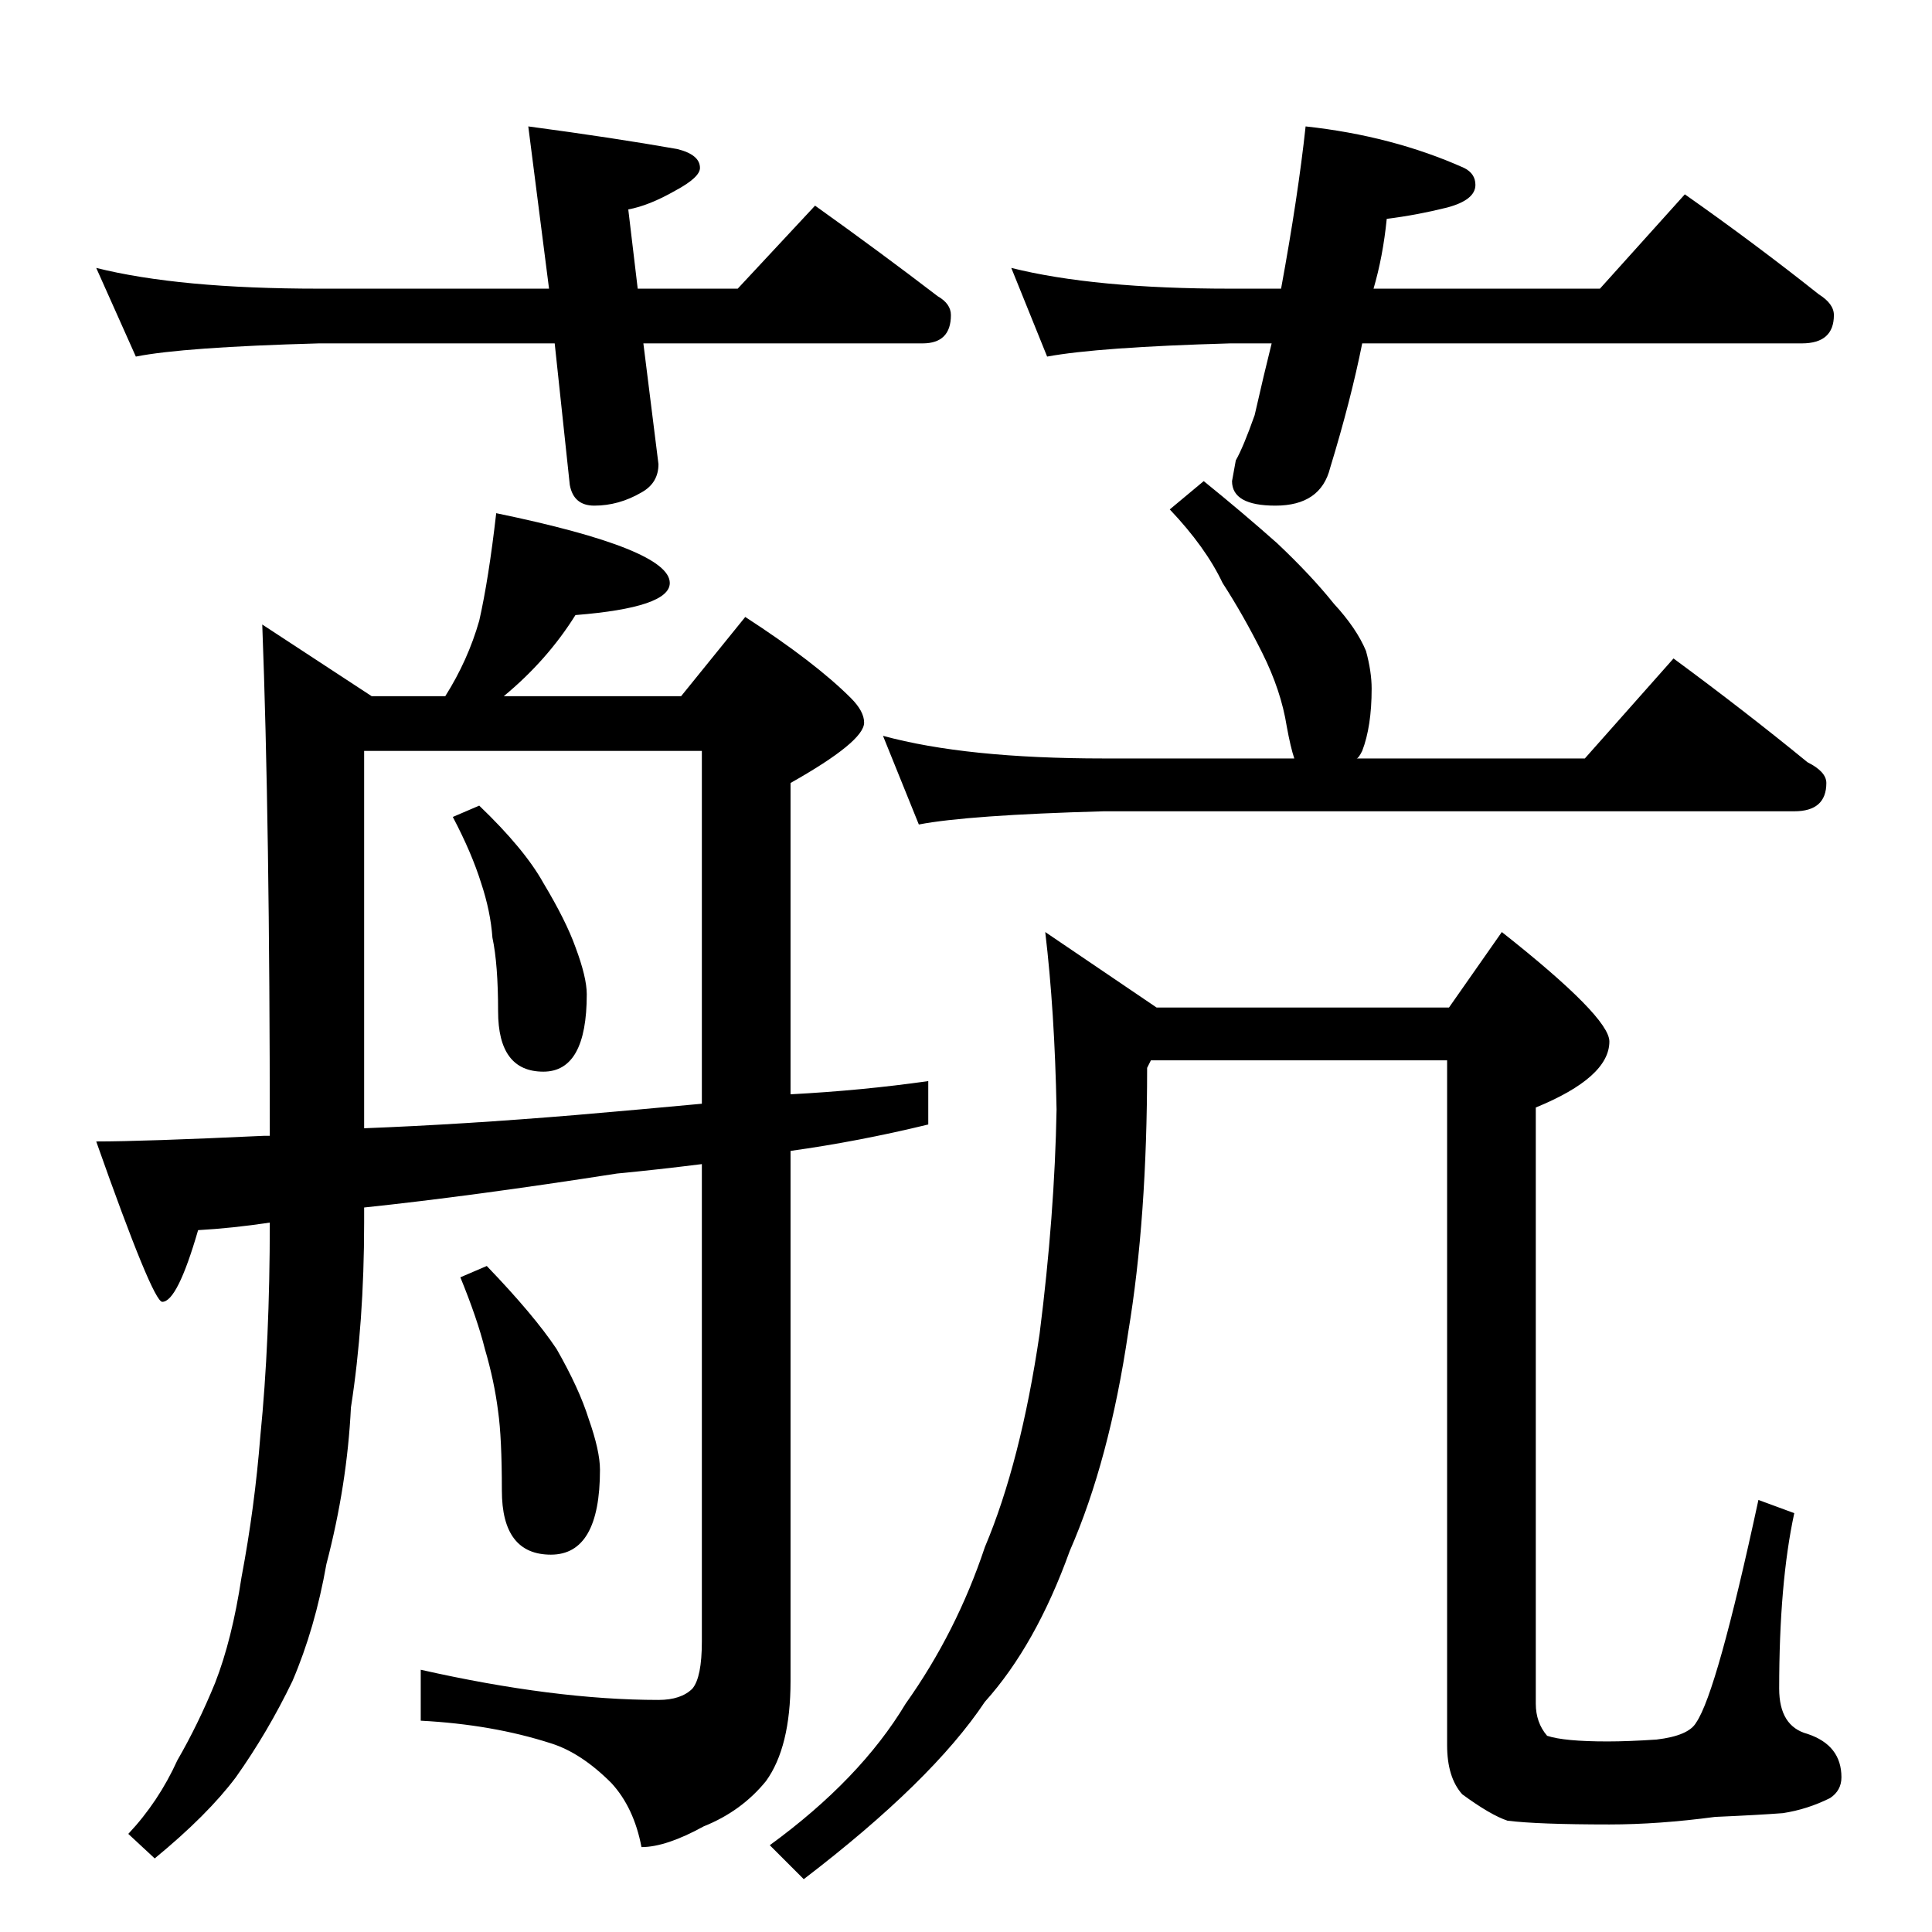 <?xml version="1.0" standalone="no"?>
<!DOCTYPE svg PUBLIC "-//W3C//DTD SVG 1.1//EN" "http://www.w3.org/Graphics/SVG/1.1/DTD/svg11.dtd" >
<svg xmlns="http://www.w3.org/2000/svg" xmlns:xlink="http://www.w3.org/1999/xlink" version="1.1" viewBox="0 -204 1024 1024">
  <g transform="matrix(1 0 0 -1 0 820)">
   <path fill="currentColor"
d="M263 752q92 -19 92 -37q0 -13 -50 -17q-15 -24 -38 -43h94l34 42q37 -24 56 -43q7 -7 7 -13q0 -10 -39 -32v-165q38 2 73 7v-23q-37 -9 -73 -14v-281q0 -35 -13 -53q-13 -16 -33 -24q-20 -11 -33 -11q-4 21 -16 34q-16 16 -32 21q-31 10 -69 12v27q71 -16 126 -16
q12 0 18 6q5 6 5 25v253q-24 -3 -45 -5q-77 -12 -134 -18v-8q0 -53 -7 -98q-2 -41 -13 -83q-6 -34 -18 -62q-13 -27 -30 -51q-15 -20 -43 -43l-14 13q16 17 26 39q11 19 20 41q9 23 14 56q7 37 10 75q5 50 5 113q-20 -3 -38 -4q-11 -38 -19 -38q-5 0 -35 85q25 0 89 3h3
q0 166 -4 271l58 -38h39q12 19 18 40q5 22 9 57zM193 426q52 2 112 7q35 3 67 6v187h-179v-200zM258 353q25 -26 37 -44q12 -21 17 -37q6 -17 6 -27q0 -45 -26 -45t-26 34q0 28 -2 42q-2 16 -7 33q-4 16 -13 38zM468 634q44 -12 117 -12h101q-2 6 -4 17q-3 19 -13 39t-21 37
q-9 19 -28 39l18 15q21 -17 39 -33q18 -17 30 -32q12 -13 17 -25q3 -11 3 -20q0 -20 -5 -33q-2 -4 -3 -4h121l47 53q38 -28 71 -55q10 -5 10 -11q0 -15 -17 -15h-366q-72 -2 -98 -7zM554 530l59 -40h155l28 40q57 -45 57 -58q0 -19 -39 -35v-316q0 -10 6 -17q9 -3 32 -3
q11 0 26 1q17 2 21 9q11 16 33 118l19 -7q-8 -37 -8 -93q0 -20 15 -24q18 -6 18 -23q0 -7 -6 -11q-12 -6 -25 -8q-13 -1 -36 -2q-30 -4 -56 -4q-38 0 -54 2q-9 3 -24 14q-8 9 -8 26v363h-157l-2 -4q0 -80 -10 -140q-10 -68 -31 -116q-18 -50 -45 -80q-28 -42 -96 -94l-18 18
q48 35 72 75q27 38 42 83q19 45 29 113q8 63 9 119q-1 52 -6 94zM51 882q44 -11 118 -11h122l-11 86q45 -6 79 -12q12 -3 12 -10q0 -5 -13 -12q-14 -8 -25 -10l5 -42h53l41 44q35 -25 65 -48q7 -4 7 -10q0 -15 -15 -15h-148l8 -64q0 -10 -9 -15q-12 -7 -25 -7q-11 0 -13 11
l-8 75h-125q-72 -2 -97 -7zM536 882q44 -11 116 -11h27q9 49 13 86q46 -5 84 -22q6 -3 6 -9q0 -8 -15 -12q-16 -4 -32 -6q-2 -20 -7 -37h120l45 50q37 -26 71 -53q8 -5 8 -11q0 -15 -17 -15h-233q-6 -30 -17 -66q-5 -20 -29 -20q-23 0 -23 13l2 11q4 7 10 24q5 22 9 38h-22
q-70 -2 -97 -7zM254 597q24 -23 34 -41q12 -20 17 -34q6 -16 6 -25q0 -41 -23 -41q-24 0 -24 32q0 25 -3 39q-1 14 -6 29q-5 16 -15 35z" />
  </g>

</svg>
